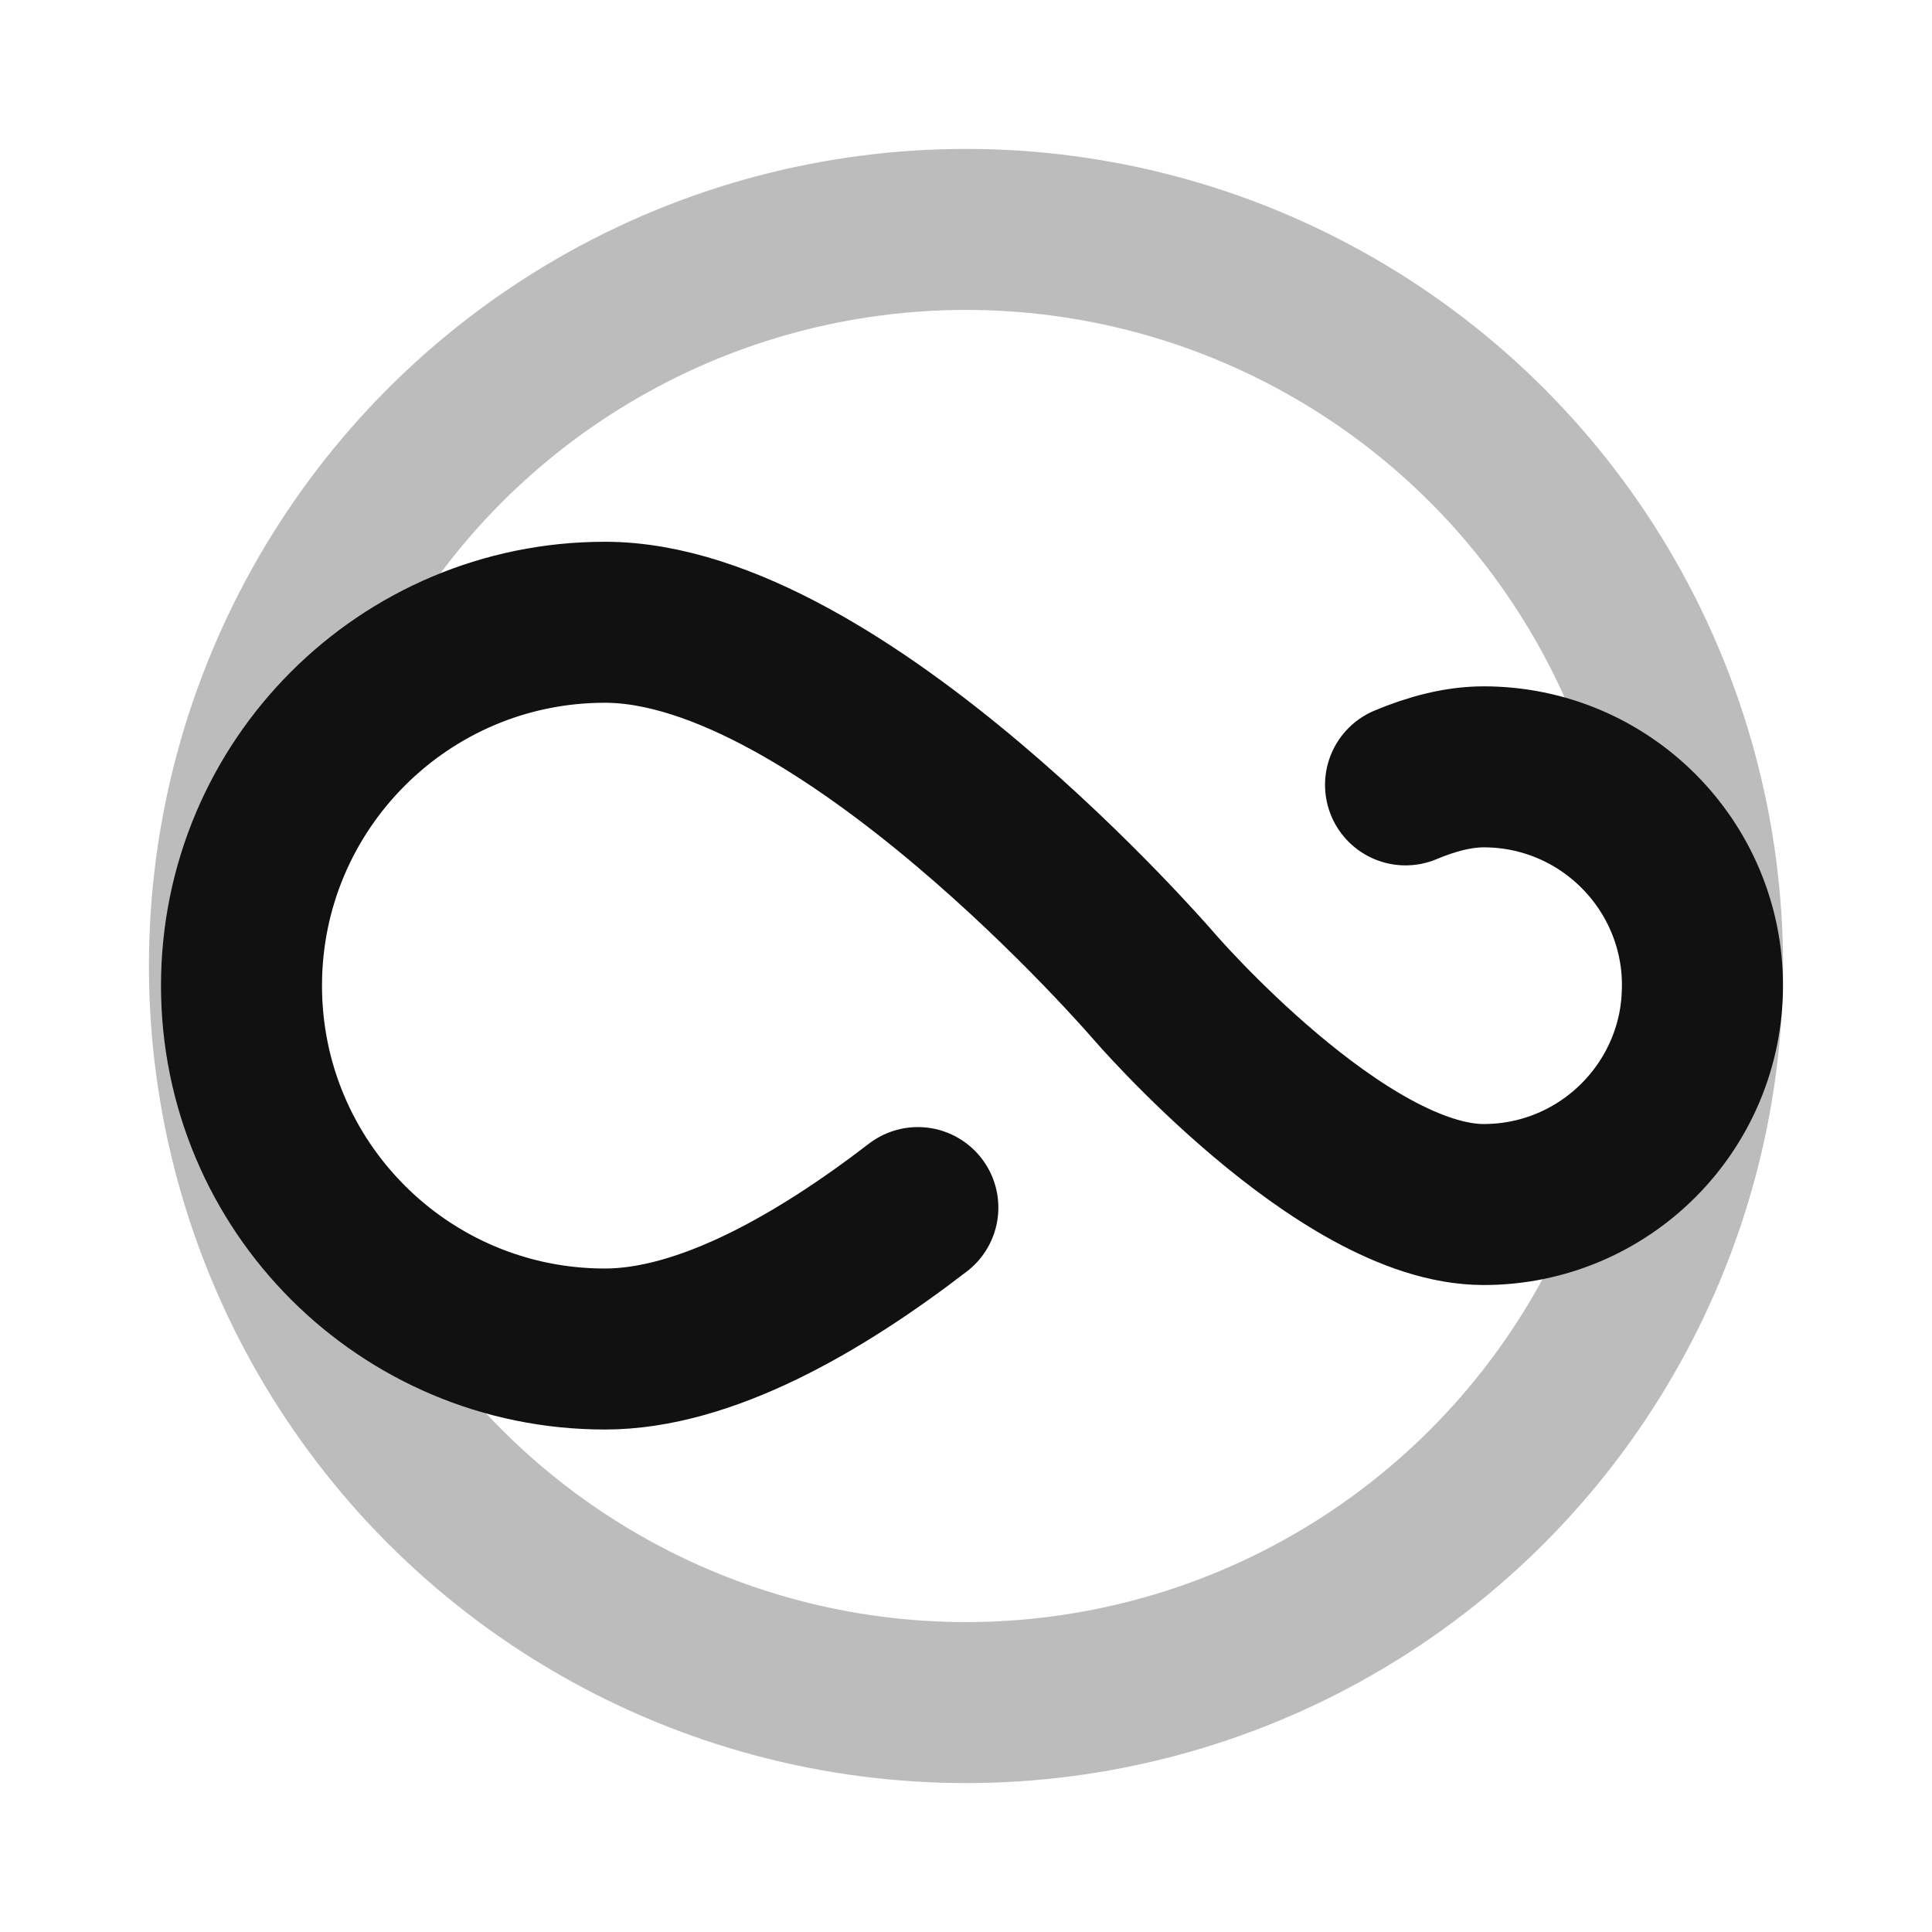 <svg width="24" height="24" viewBox="0 0 24 24" fill="none" xmlns="http://www.w3.org/2000/svg">
<circle opacity="0.28" cx="12" cy="12" r="9.15" stroke="#111111" stroke-width="2"/>
<path d="M11.402 15.001C10.182 15.94 8.762 16.758 7.514 16.758C5.021 16.758 3 14.737 3 12.244C3 9.751 5.021 7.73 7.514 7.73C10.445 7.73 14.328 12.244 14.328 12.244C14.328 12.244 16.666 14.963 18.431 14.963C19.932 14.963 21.149 13.745 21.149 12.244C21.149 10.743 19.932 9.526 18.431 9.526C18.12 9.526 17.791 9.611 17.46 9.75" stroke="#111111" stroke-width="2" stroke-linecap="round"/>
</svg>
